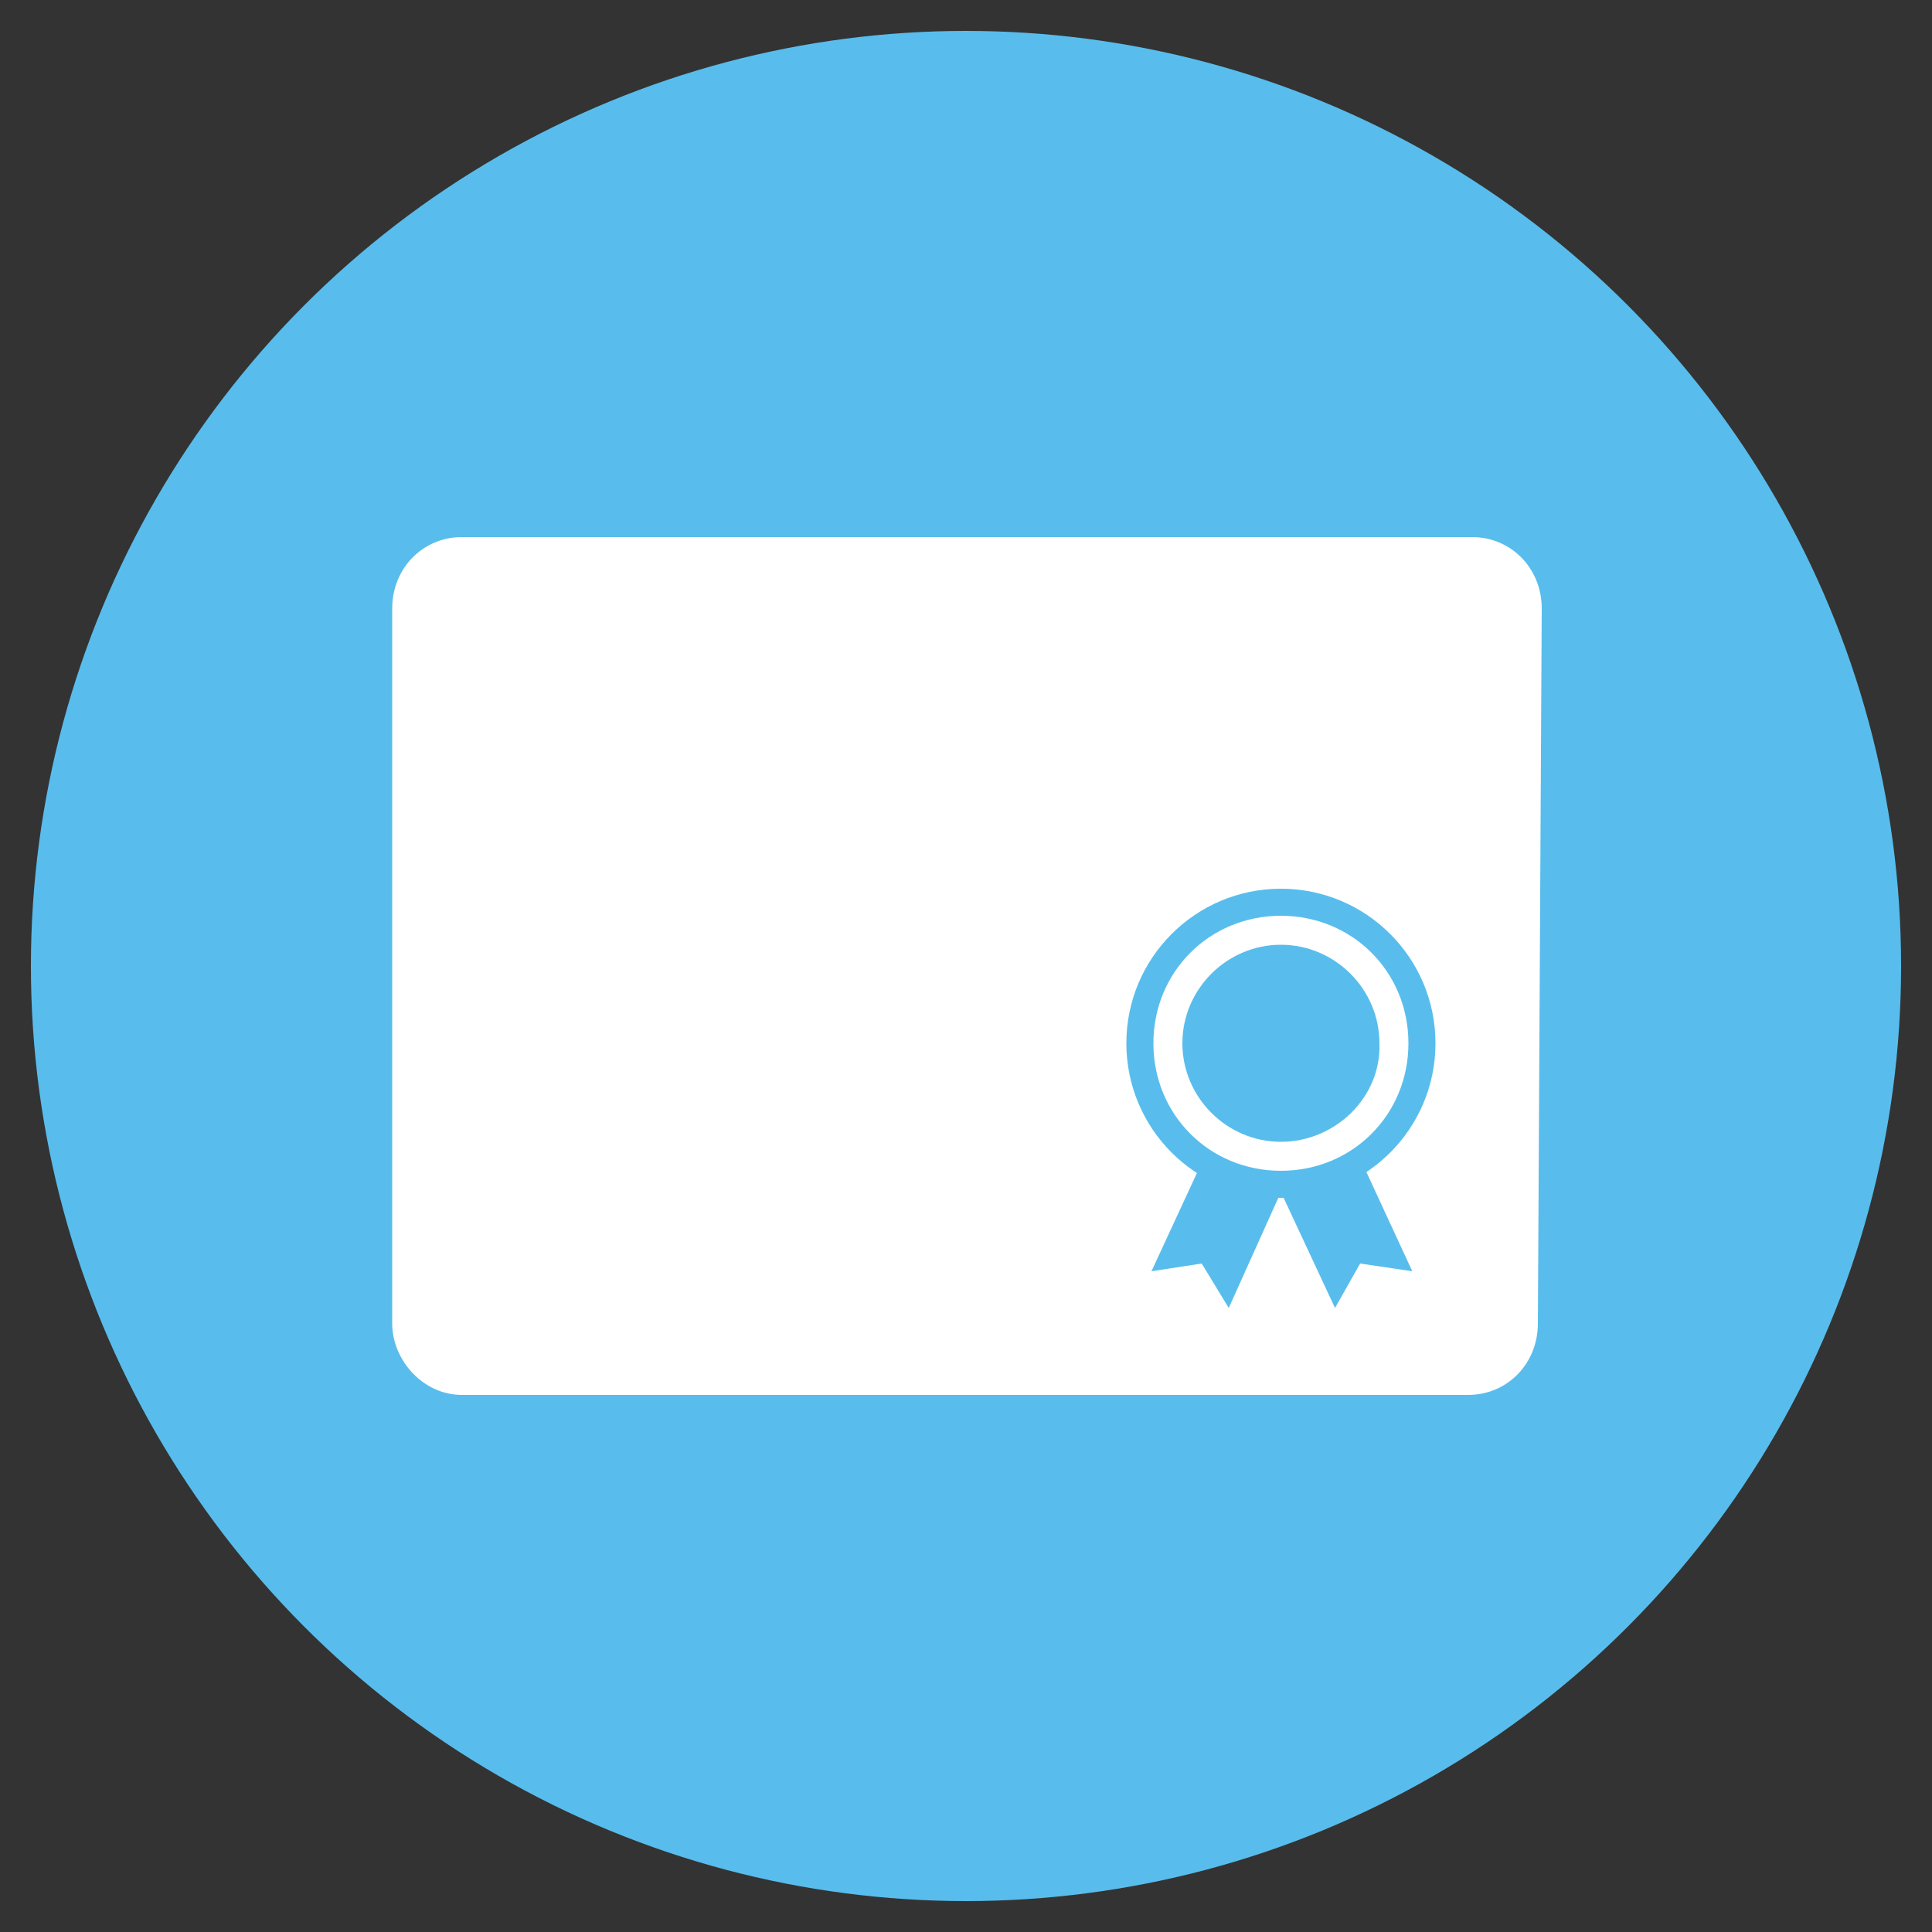 <?xml version="1.0" encoding="utf-8"?>
<!-- Generator: Adobe Illustrator 22.1.0, SVG Export Plug-In . SVG Version: 6.00 Build 0)  -->
<svg version="1.1" id="Layer_1" xmlns="http://www.w3.org/2000/svg" xmlns:xlink="http://www.w3.org/1999/xlink" x="0px" y="0px"
	 viewBox="0 0 100 100" style="enable-background:new 0 0 100 100;" xml:space="preserve">
<rect x="0" y="0" width="100" height="100" fill="#333333" stroke="none"/>
<style type="text/css">
	.st0{fill:#58BDEC;}
	.st1{fill:#FFFFFF;}
</style>
<circle class="st0" cx="50" cy="50" r="48.4"/>
<path class="st1" d="M79.6,68.5c0,2.1-1.6,3.7-3.6,3.7H23.9c-2,0-3.6-1.8-3.6-3.7v-37c0-2.1,1.6-3.7,3.6-3.7h52.3
	c2,0,3.6,1.6,3.6,3.7L79.6,68.5z"/>
<polygon class="st0" points="69.4,57.8 66.3,59.2 63.3,57.8 59.6,65.8 62.2,65.4 63.6,67.7 66.3,61.7 69.1,67.7 70.4,65.4 
	73.1,65.8 "/>
<circle class="st0" cx="66.3" cy="54" r="8"/>
<path class="st1" d="M66.3,60.6c-3.7,0-6.6-2.9-6.6-6.6s2.9-6.6,6.6-6.6s6.6,2.9,6.6,6.6S70,60.6,66.3,60.6z"/>
<path class="st0" d="M66.3,59.1c-2.8,0-5.1-2.3-5.1-5.1s2.3-5.1,5.1-5.1s5.1,2.3,5.1,5.1C71.5,56.8,69.1,59.1,66.3,59.1z"/>
</svg>
